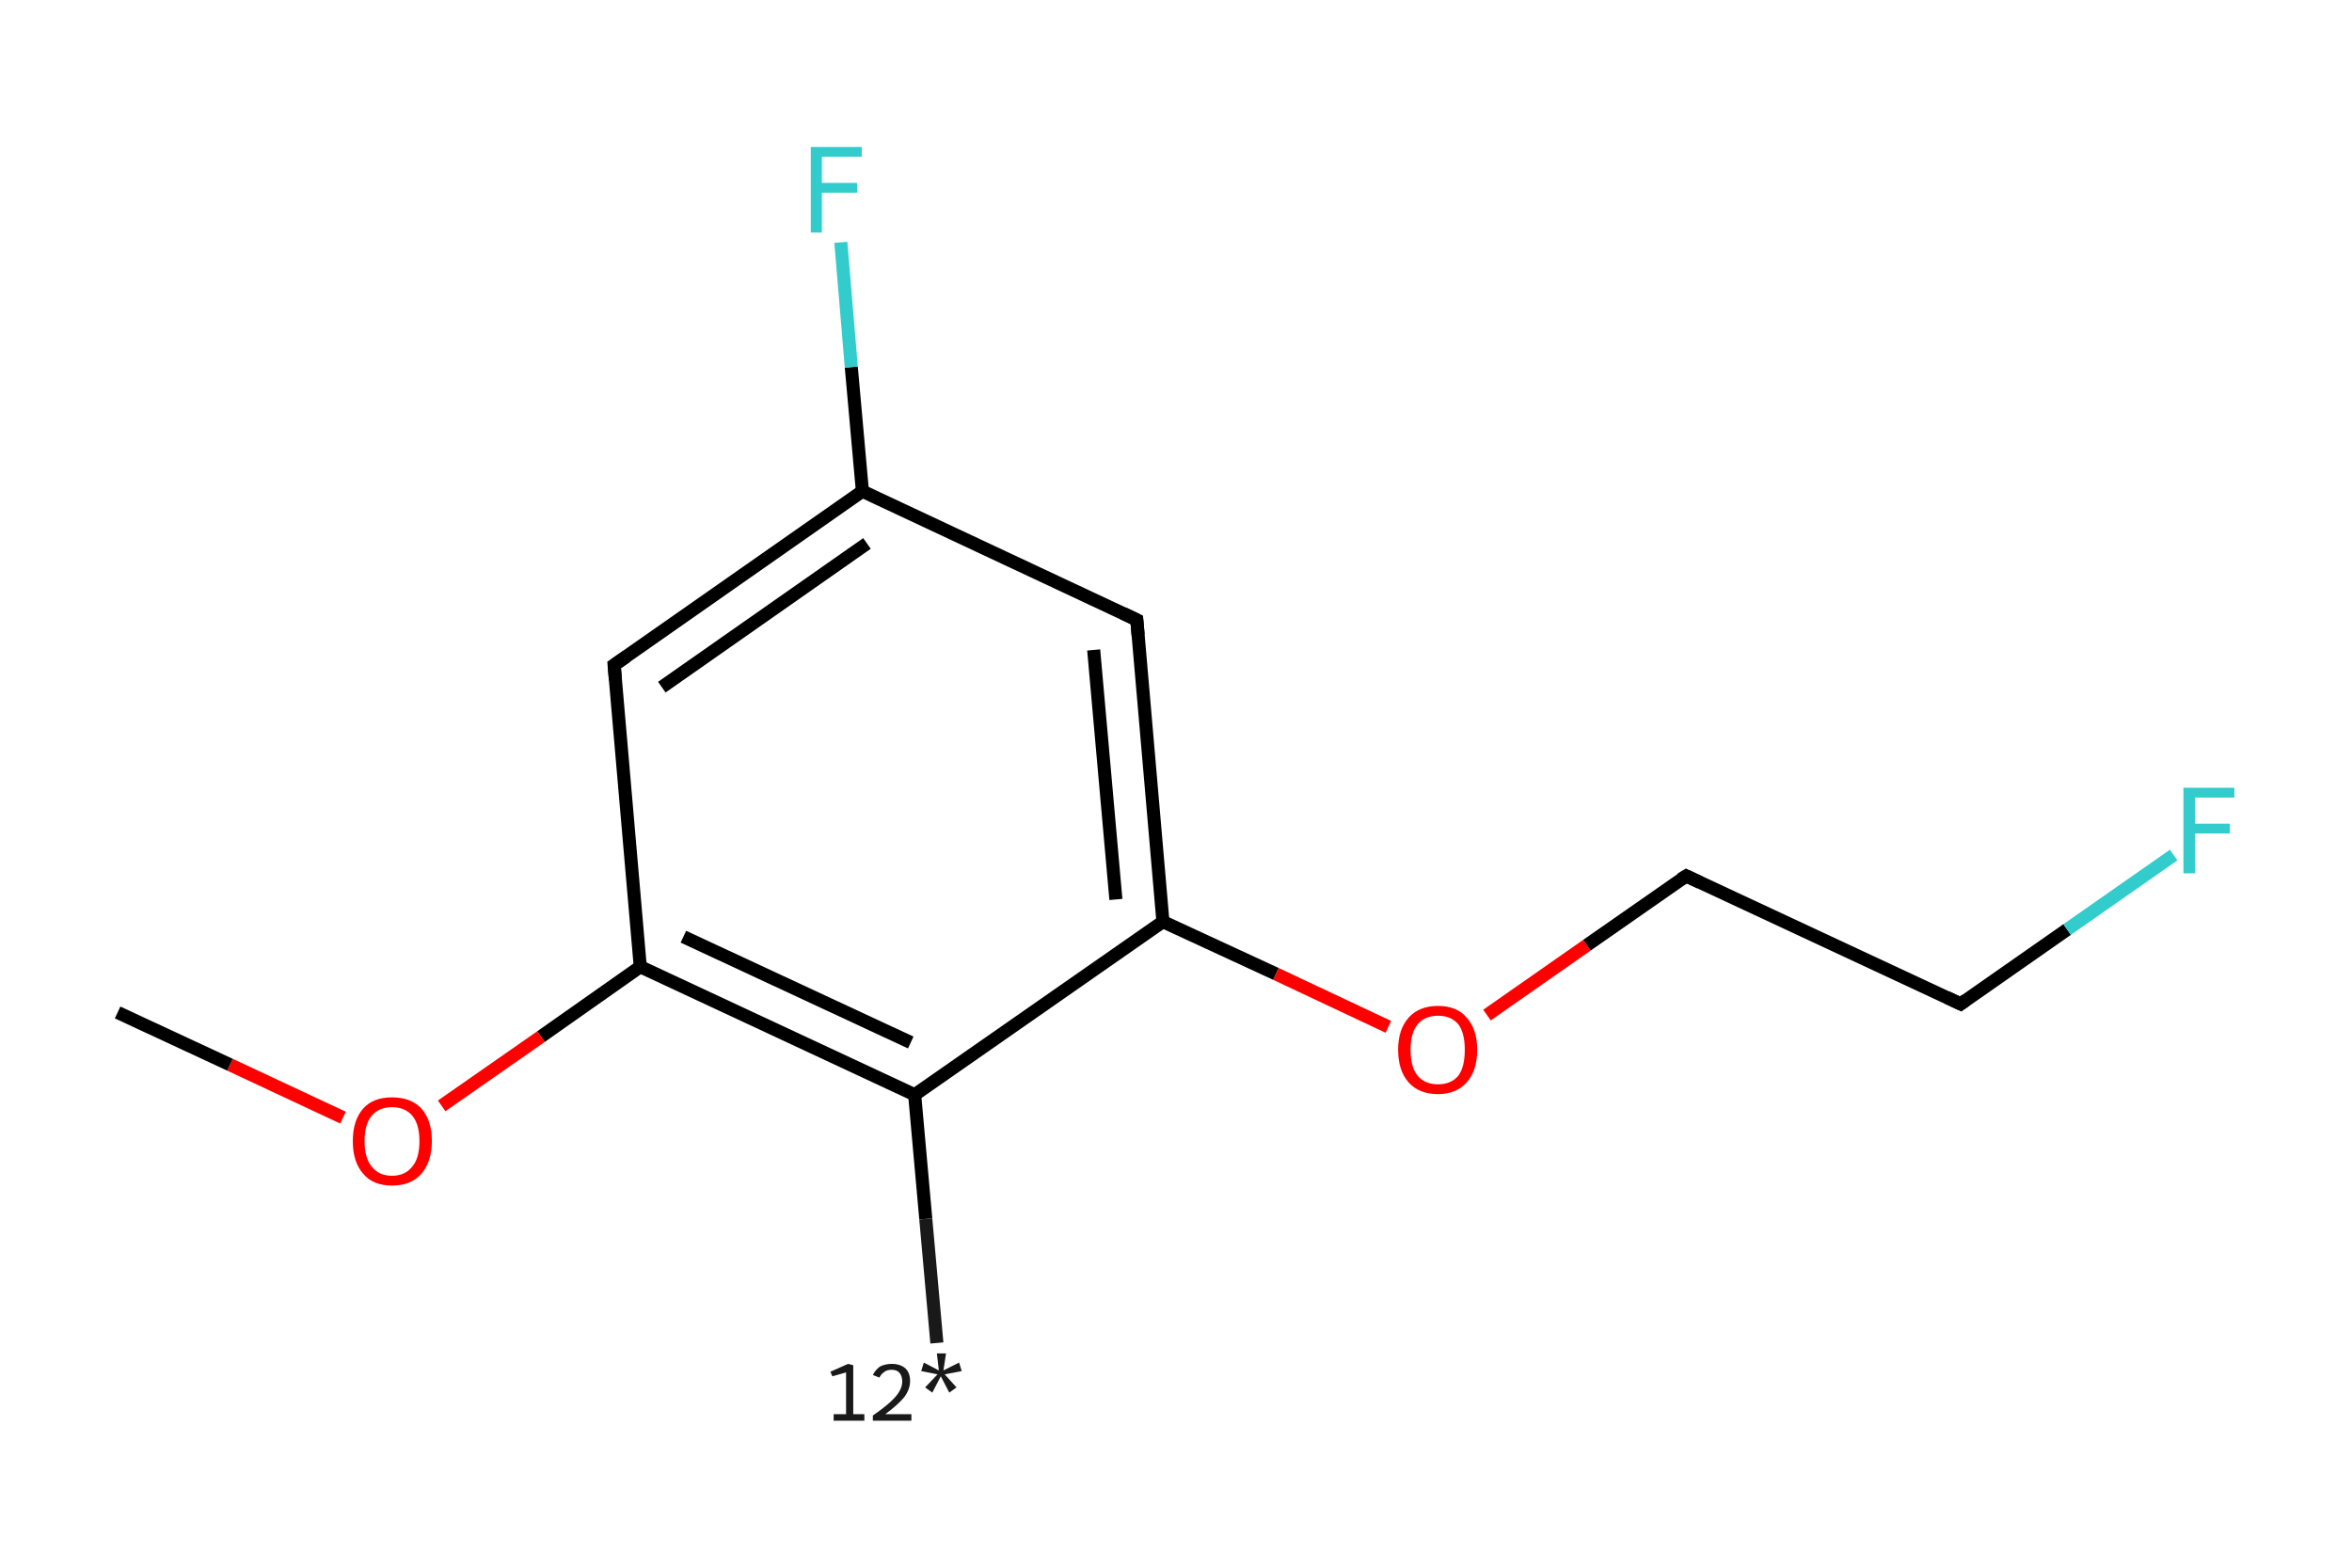 <?xml version='1.0' encoding='iso-8859-1'?>
<svg version='1.1' baseProfile='full'
              xmlns='http://www.w3.org/2000/svg'
                      xmlns:rdkit='http://www.rdkit.org/xml'
                      xmlns:xlink='http://www.w3.org/1999/xlink'
                  xml:space='preserve'
width='360px' height='240px' viewBox='0 0 360 240'>
<!-- END OF HEADER -->
<rect style='opacity:1.0;fill:#FFFFFF;stroke:none' width='360.0' height='240.0' x='0.0' y='0.0'> </rect>
<path class='bond-0 atom-0 atom-1' d='M 143.4,205.6 L 141.7,186.6' style='fill:none;fill-rule:evenodd;stroke:#191919;stroke-width:2.0px;stroke-linecap:butt;stroke-linejoin:miter;stroke-opacity:1' />
<path class='bond-0 atom-0 atom-1' d='M 141.7,186.6 L 140.0,167.6' style='fill:none;fill-rule:evenodd;stroke:#000000;stroke-width:2.0px;stroke-linecap:butt;stroke-linejoin:miter;stroke-opacity:1' />
<path class='bond-1 atom-1 atom-2' d='M 140.0,167.6 L 98.0,148.0' style='fill:none;fill-rule:evenodd;stroke:#000000;stroke-width:2.0px;stroke-linecap:butt;stroke-linejoin:miter;stroke-opacity:1' />
<path class='bond-1 atom-1 atom-2' d='M 139.4,159.6 L 104.6,143.4' style='fill:none;fill-rule:evenodd;stroke:#000000;stroke-width:2.0px;stroke-linecap:butt;stroke-linejoin:miter;stroke-opacity:1' />
<path class='bond-2 atom-2 atom-3' d='M 98.0,148.0 L 82.8,158.7' style='fill:none;fill-rule:evenodd;stroke:#000000;stroke-width:2.0px;stroke-linecap:butt;stroke-linejoin:miter;stroke-opacity:1' />
<path class='bond-2 atom-2 atom-3' d='M 82.8,158.7 L 67.6,169.3' style='fill:none;fill-rule:evenodd;stroke:#FF0000;stroke-width:2.0px;stroke-linecap:butt;stroke-linejoin:miter;stroke-opacity:1' />
<path class='bond-3 atom-3 atom-4' d='M 52.5,171.1 L 35.2,163.0' style='fill:none;fill-rule:evenodd;stroke:#FF0000;stroke-width:2.0px;stroke-linecap:butt;stroke-linejoin:miter;stroke-opacity:1' />
<path class='bond-3 atom-3 atom-4' d='M 35.2,163.0 L 18.0,155.0' style='fill:none;fill-rule:evenodd;stroke:#000000;stroke-width:2.0px;stroke-linecap:butt;stroke-linejoin:miter;stroke-opacity:1' />
<path class='bond-4 atom-2 atom-5' d='M 98.0,148.0 L 94.0,101.8' style='fill:none;fill-rule:evenodd;stroke:#000000;stroke-width:2.0px;stroke-linecap:butt;stroke-linejoin:miter;stroke-opacity:1' />
<path class='bond-5 atom-5 atom-6' d='M 94.0,101.8 L 132.0,75.2' style='fill:none;fill-rule:evenodd;stroke:#000000;stroke-width:2.0px;stroke-linecap:butt;stroke-linejoin:miter;stroke-opacity:1' />
<path class='bond-5 atom-5 atom-6' d='M 101.3,105.2 L 132.7,83.2' style='fill:none;fill-rule:evenodd;stroke:#000000;stroke-width:2.0px;stroke-linecap:butt;stroke-linejoin:miter;stroke-opacity:1' />
<path class='bond-6 atom-6 atom-7' d='M 132.0,75.2 L 130.3,56.2' style='fill:none;fill-rule:evenodd;stroke:#000000;stroke-width:2.0px;stroke-linecap:butt;stroke-linejoin:miter;stroke-opacity:1' />
<path class='bond-6 atom-6 atom-7' d='M 130.3,56.2 L 128.7,37.1' style='fill:none;fill-rule:evenodd;stroke:#33CCCC;stroke-width:2.0px;stroke-linecap:butt;stroke-linejoin:miter;stroke-opacity:1' />
<path class='bond-7 atom-6 atom-8' d='M 132.0,75.2 L 174.0,94.9' style='fill:none;fill-rule:evenodd;stroke:#000000;stroke-width:2.0px;stroke-linecap:butt;stroke-linejoin:miter;stroke-opacity:1' />
<path class='bond-8 atom-8 atom-9' d='M 174.0,94.9 L 178.0,141.1' style='fill:none;fill-rule:evenodd;stroke:#000000;stroke-width:2.0px;stroke-linecap:butt;stroke-linejoin:miter;stroke-opacity:1' />
<path class='bond-8 atom-8 atom-9' d='M 167.4,99.5 L 170.8,137.7' style='fill:none;fill-rule:evenodd;stroke:#000000;stroke-width:2.0px;stroke-linecap:butt;stroke-linejoin:miter;stroke-opacity:1' />
<path class='bond-9 atom-9 atom-10' d='M 178.0,141.1 L 195.3,149.1' style='fill:none;fill-rule:evenodd;stroke:#000000;stroke-width:2.0px;stroke-linecap:butt;stroke-linejoin:miter;stroke-opacity:1' />
<path class='bond-9 atom-9 atom-10' d='M 195.3,149.1 L 212.5,157.2' style='fill:none;fill-rule:evenodd;stroke:#FF0000;stroke-width:2.0px;stroke-linecap:butt;stroke-linejoin:miter;stroke-opacity:1' />
<path class='bond-10 atom-10 atom-11' d='M 227.6,155.4 L 242.9,144.7' style='fill:none;fill-rule:evenodd;stroke:#FF0000;stroke-width:2.0px;stroke-linecap:butt;stroke-linejoin:miter;stroke-opacity:1' />
<path class='bond-10 atom-10 atom-11' d='M 242.9,144.7 L 258.1,134.1' style='fill:none;fill-rule:evenodd;stroke:#000000;stroke-width:2.0px;stroke-linecap:butt;stroke-linejoin:miter;stroke-opacity:1' />
<path class='bond-11 atom-11 atom-12' d='M 258.1,134.1 L 300.1,153.7' style='fill:none;fill-rule:evenodd;stroke:#000000;stroke-width:2.0px;stroke-linecap:butt;stroke-linejoin:miter;stroke-opacity:1' />
<path class='bond-12 atom-12 atom-13' d='M 300.1,153.7 L 316.4,142.3' style='fill:none;fill-rule:evenodd;stroke:#000000;stroke-width:2.0px;stroke-linecap:butt;stroke-linejoin:miter;stroke-opacity:1' />
<path class='bond-12 atom-12 atom-13' d='M 316.4,142.3 L 332.7,130.9' style='fill:none;fill-rule:evenodd;stroke:#33CCCC;stroke-width:2.0px;stroke-linecap:butt;stroke-linejoin:miter;stroke-opacity:1' />
<path class='bond-13 atom-9 atom-1' d='M 178.0,141.1 L 140.0,167.6' style='fill:none;fill-rule:evenodd;stroke:#000000;stroke-width:2.0px;stroke-linecap:butt;stroke-linejoin:miter;stroke-opacity:1' />
<path d='M 94.2,104.1 L 94.0,101.8 L 95.9,100.5' style='fill:none;stroke:#000000;stroke-width:2.0px;stroke-linecap:butt;stroke-linejoin:miter;stroke-opacity:1;' />
<path d='M 171.9,93.9 L 174.0,94.9 L 174.2,97.2' style='fill:none;stroke:#000000;stroke-width:2.0px;stroke-linecap:butt;stroke-linejoin:miter;stroke-opacity:1;' />
<path d='M 257.3,134.6 L 258.1,134.1 L 260.2,135.1' style='fill:none;stroke:#000000;stroke-width:2.0px;stroke-linecap:butt;stroke-linejoin:miter;stroke-opacity:1;' />
<path d='M 298.0,152.7 L 300.1,153.7 L 300.9,153.1' style='fill:none;stroke:#000000;stroke-width:2.0px;stroke-linecap:butt;stroke-linejoin:miter;stroke-opacity:1;' />
<path class='atom-0' d='M 127.6 216.5
L 129.5 216.5
L 129.5 210.1
L 127.4 210.7
L 127.1 210.0
L 129.8 208.8
L 130.6 209.0
L 130.6 216.5
L 132.3 216.5
L 132.3 217.5
L 127.6 217.5
L 127.6 216.5
' fill='#191919'/>
<path class='atom-0' d='M 133.6 210.5
Q 134.0 209.7, 134.7 209.2
Q 135.5 208.8, 136.5 208.8
Q 137.8 208.8, 138.6 209.5
Q 139.3 210.2, 139.3 211.4
Q 139.3 212.7, 138.4 213.9
Q 137.4 215.1, 135.5 216.5
L 139.5 216.5
L 139.5 217.5
L 133.6 217.5
L 133.6 216.7
Q 135.2 215.6, 136.2 214.7
Q 137.2 213.8, 137.6 213.1
Q 138.1 212.3, 138.1 211.5
Q 138.1 210.7, 137.7 210.2
Q 137.3 209.7, 136.5 209.7
Q 135.8 209.7, 135.4 210.0
Q 134.9 210.3, 134.6 210.9
L 133.6 210.5
' fill='#191919'/>
<path class='atom-0' d='M 141.6 212.4
L 143.5 210.4
L 141.0 209.9
L 141.4 208.6
L 143.7 209.8
L 143.4 207.2
L 144.8 207.2
L 144.4 209.8
L 146.8 208.6
L 147.2 209.9
L 144.6 210.4
L 146.4 212.4
L 145.3 213.2
L 144.0 210.7
L 142.7 213.2
L 141.6 212.4
' fill='#191919'/>
<path class='atom-3' d='M 54.0 174.7
Q 54.0 171.5, 55.6 169.7
Q 57.1 168.0, 60.0 168.0
Q 62.9 168.0, 64.5 169.7
Q 66.1 171.5, 66.1 174.7
Q 66.1 177.8, 64.5 179.7
Q 62.9 181.5, 60.0 181.5
Q 57.1 181.5, 55.6 179.7
Q 54.0 177.9, 54.0 174.7
M 60.0 180.0
Q 62.0 180.0, 63.1 178.6
Q 64.2 177.3, 64.2 174.7
Q 64.2 172.1, 63.1 170.8
Q 62.0 169.5, 60.0 169.5
Q 58.0 169.5, 56.9 170.8
Q 55.8 172.1, 55.8 174.7
Q 55.8 177.3, 56.9 178.6
Q 58.0 180.0, 60.0 180.0
' fill='#FF0000'/>
<path class='atom-7' d='M 124.1 22.5
L 131.9 22.5
L 131.9 24.0
L 125.8 24.0
L 125.8 28.0
L 131.2 28.0
L 131.2 29.5
L 125.8 29.5
L 125.8 35.6
L 124.1 35.6
L 124.1 22.5
' fill='#33CCCC'/>
<path class='atom-10' d='M 214.0 160.7
Q 214.0 157.6, 215.6 155.8
Q 217.2 154.0, 220.1 154.0
Q 223.0 154.0, 224.5 155.8
Q 226.1 157.6, 226.1 160.7
Q 226.1 163.9, 224.5 165.7
Q 222.9 167.5, 220.1 167.5
Q 217.2 167.5, 215.6 165.7
Q 214.0 163.9, 214.0 160.7
M 220.1 166.0
Q 222.1 166.0, 223.2 164.7
Q 224.2 163.4, 224.2 160.7
Q 224.2 158.1, 223.2 156.8
Q 222.1 155.5, 220.1 155.5
Q 218.1 155.5, 217.0 156.8
Q 215.9 158.1, 215.9 160.7
Q 215.9 163.4, 217.0 164.7
Q 218.1 166.0, 220.1 166.0
' fill='#FF0000'/>
<path class='atom-13' d='M 334.2 120.6
L 342.0 120.6
L 342.0 122.1
L 336.0 122.1
L 336.0 126.1
L 341.3 126.1
L 341.3 127.6
L 336.0 127.6
L 336.0 133.7
L 334.2 133.7
L 334.2 120.6
' fill='#33CCCC'/>
</svg>
